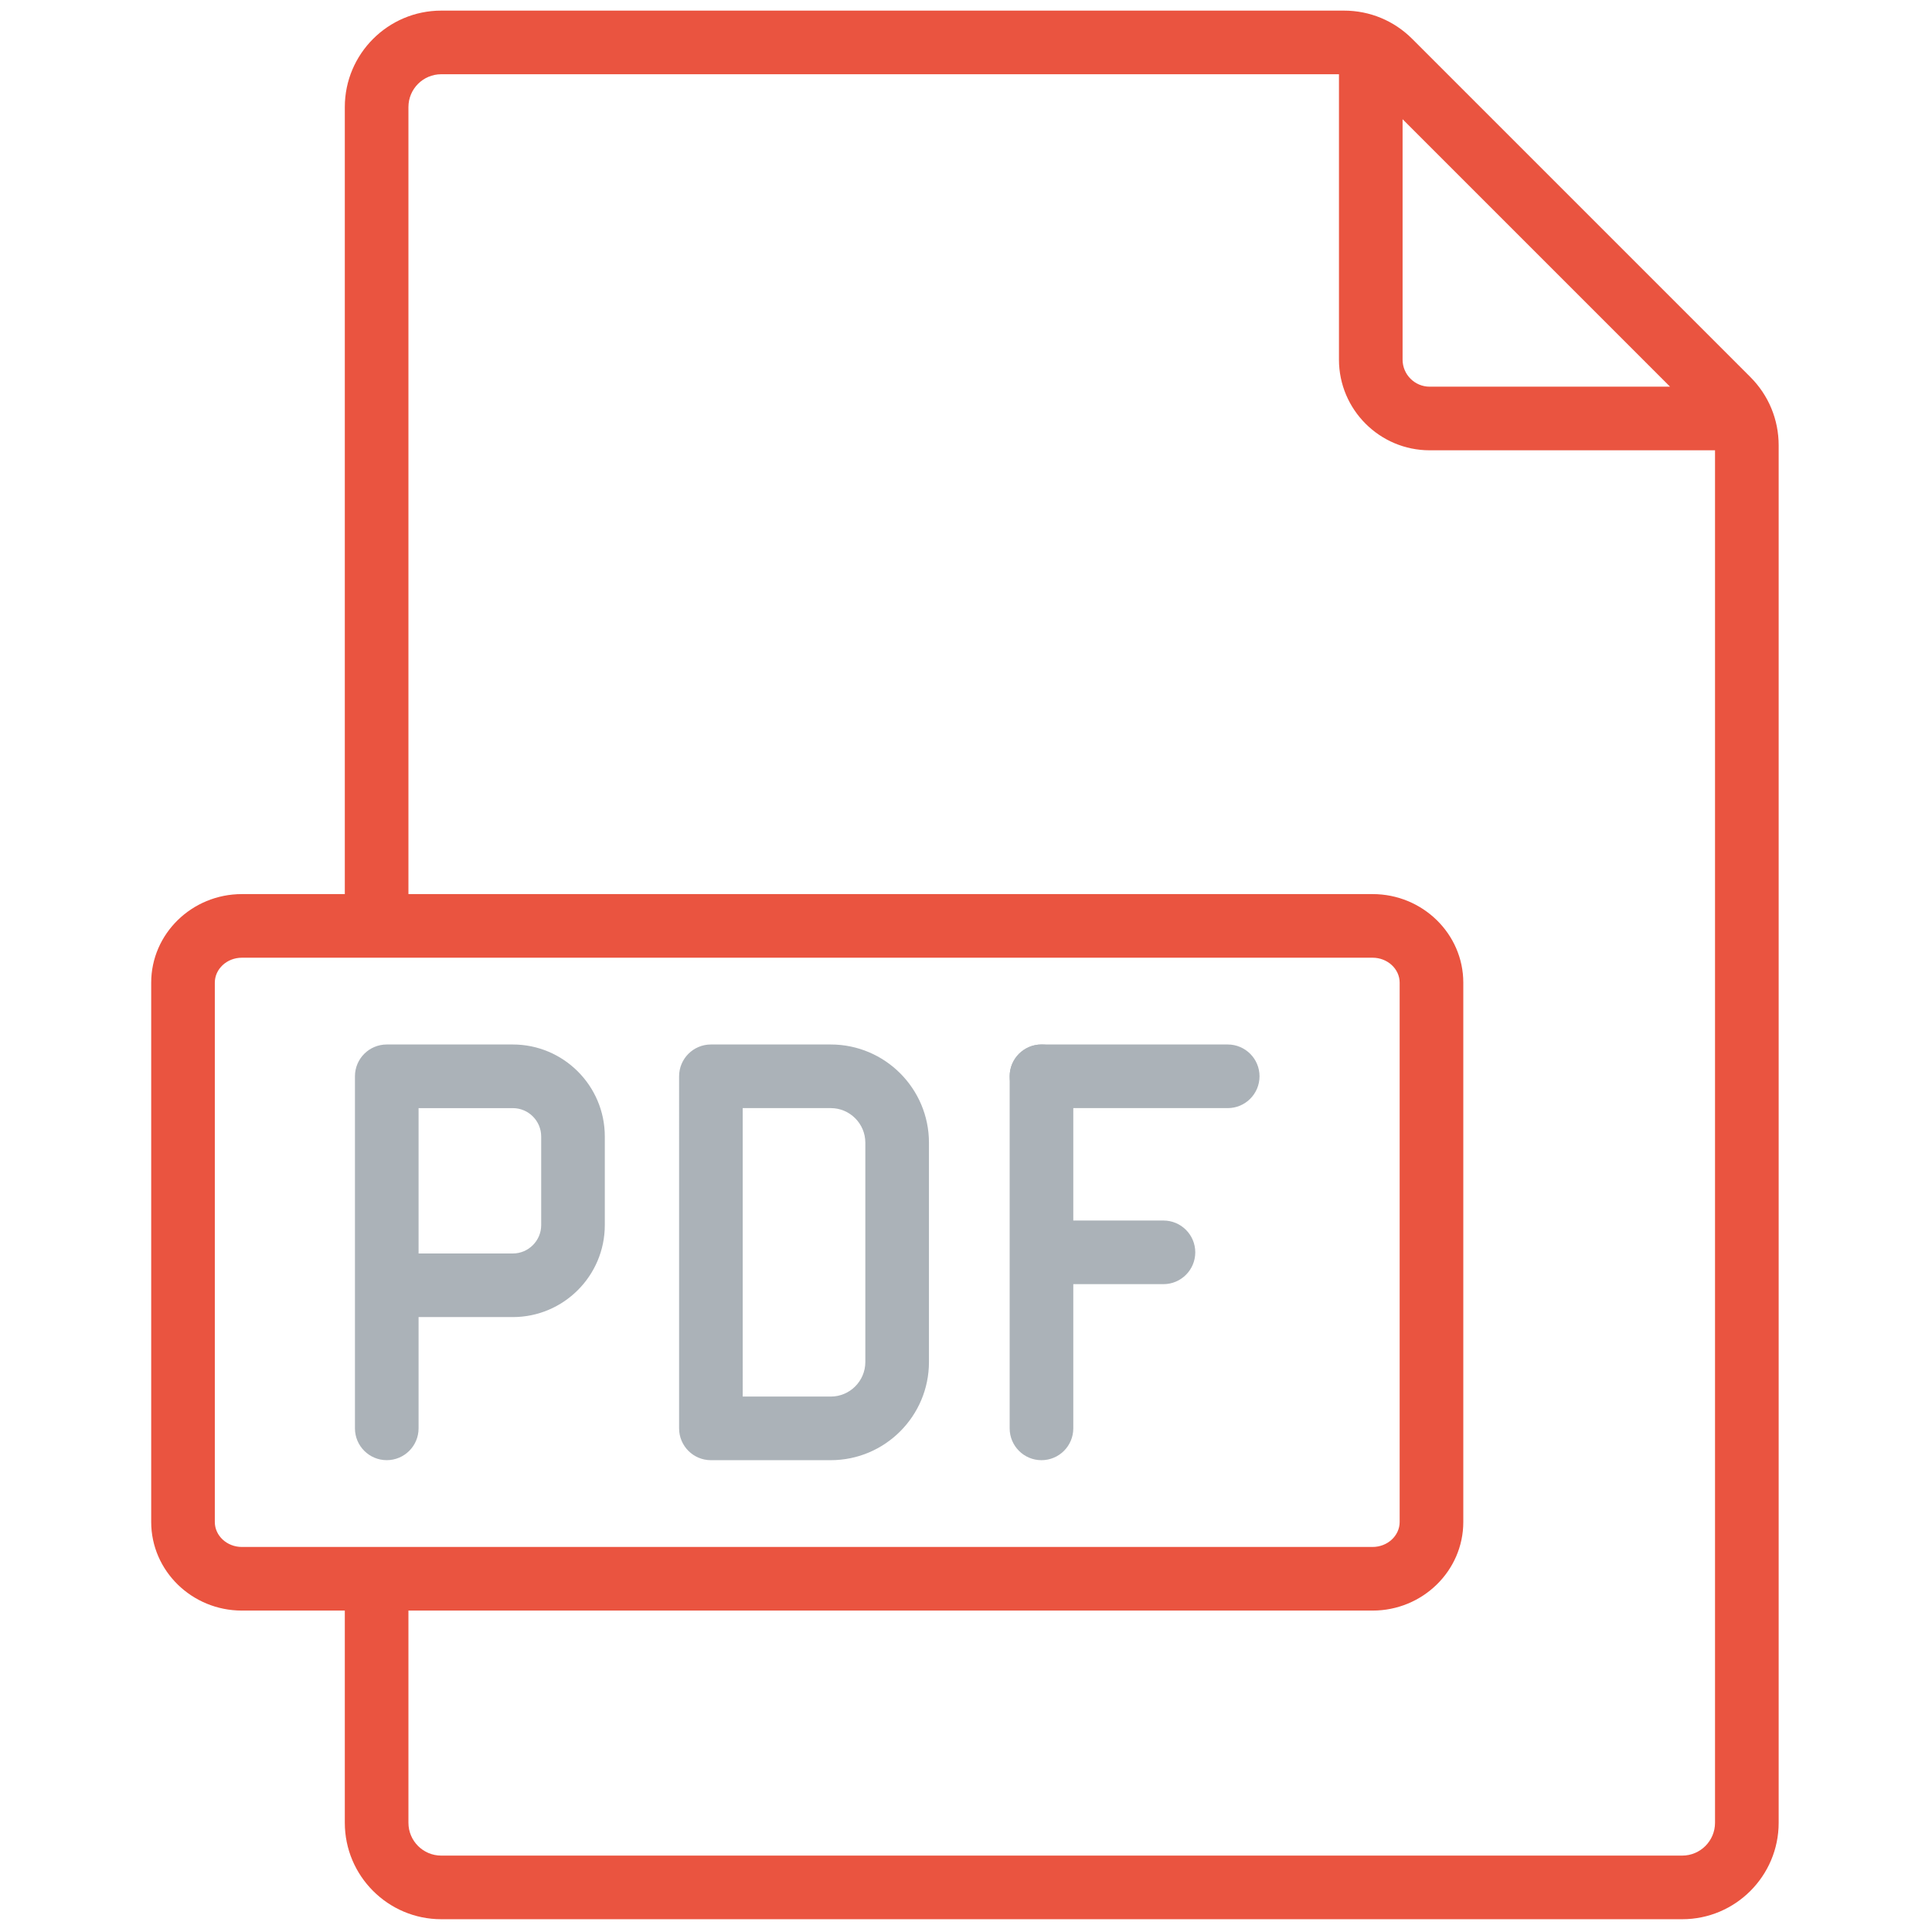 <svg xmlns="http://www.w3.org/2000/svg" xmlns:xlink="http://www.w3.org/1999/xlink" version="1.1" width="256" height="256" viewBox="0 0 256 256" xml:space="preserve">

<defs>
</defs>
<g style="stroke: none; stroke-width: 0; stroke-dasharray: none; stroke-linecap: butt; stroke-linejoin: miter; stroke-miterlimit: 10; fill: none; fill-rule: nonzero; opacity: 1;" transform="translate(1.407 1.407) scale(2.81 2.81)" >
	<path d="M 23.681 48.752 h -5.944 c -0.829 0 -1.5 0.672 -1.5 1.5 v 9.854 v 6.747 c 0 0.828 0.671 1.5 1.5 1.5 s 1.5 -0.672 1.5 -1.5 v -5.247 h 4.444 c 2.392 0 4.338 -1.946 4.338 -4.339 v -4.177 C 28.019 50.698 26.073 48.752 23.681 48.752 z M 25.019 57.268 c 0 0.738 -0.601 1.339 -1.338 1.339 h -4.444 v -6.854 h 4.444 c 0.738 0 1.338 0.601 1.338 1.339 V 57.268 z" style="stroke: none; stroke-width: 1; stroke-dasharray: none; stroke-linecap: butt; stroke-linejoin: miter; stroke-miterlimit: 10; fill: rgb(171,178,184); fill-rule: nonzero; opacity: 1;" transform=" matrix(1 0 0 1 0 0) " stroke-linecap="round" />
	<path d="M 38.674 68.354 h -5.652 c -0.829 0 -1.5 -0.672 -1.5 -1.5 V 50.252 c 0 -0.828 0.671 -1.5 1.5 -1.5 h 5.652 c 2.553 0 4.63 2.077 4.63 4.631 v 10.341 C 43.305 66.276 41.228 68.354 38.674 68.354 z M 34.522 65.354 h 4.152 c 0.899 0 1.63 -0.731 1.63 -1.63 V 53.383 c 0 -0.899 -0.731 -1.631 -1.63 -1.631 h -4.152 V 65.354 z" style="stroke: none; stroke-width: 1; stroke-dasharray: none; stroke-linecap: butt; stroke-linejoin: miter; stroke-miterlimit: 10; fill: rgb(171,178,184); fill-rule: nonzero; opacity: 1;" transform=" matrix(1 0 0 1 0 0) " stroke-linecap="round" />
	<path d="M 57.393 51.752 H 48.61 c -0.828 0 -1.5 -0.672 -1.5 -1.5 s 0.672 -1.5 1.5 -1.5 h 8.782 c 0.828 0 1.5 0.672 1.5 1.5 S 58.221 51.752 57.393 51.752 z" style="stroke: none; stroke-width: 1; stroke-dasharray: none; stroke-linecap: butt; stroke-linejoin: miter; stroke-miterlimit: 10; fill: rgb(171,178,184); fill-rule: nonzero; opacity: 1;" transform=" matrix(1 0 0 1 0 0) " stroke-linecap="round" />
	<path d="M 54.362 57.053 H 50.11 v -6.801 c 0 -0.828 -0.672 -1.5 -1.5 -1.5 s -1.5 0.672 -1.5 1.5 v 16.602 c 0 0.828 0.672 1.5 1.5 1.5 s 1.5 -0.672 1.5 -1.5 v -6.801 h 4.252 c 0.828 0 1.5 -0.672 1.5 -1.5 S 55.19 57.053 54.362 57.053 z" style="stroke: none; stroke-width: 1; stroke-dasharray: none; stroke-linecap: butt; stroke-linejoin: miter; stroke-miterlimit: 10; fill: rgb(171,178,184); fill-rule: nonzero; opacity: 1;" transform=" matrix(1 0 0 1 0 0) " stroke-linecap="round" />
	<path d="M 82.039 17.28 L 66.091 1.332 C 65.232 0.473 64.09 0 62.875 0 H 20.307 c -2.508 0 -4.548 2.04 -4.548 4.548 V 41.66 h -4.853 c -2.358 0 -4.277 1.874 -4.277 4.177 v 25.431 c 0 2.304 1.919 4.178 4.277 4.178 h 4.853 v 10.006 c 0 2.508 2.04 4.548 4.548 4.548 h 58.517 c 2.508 0 4.548 -2.04 4.548 -4.548 V 20.496 C 83.371 19.281 82.898 18.14 82.039 17.28 z M 65.638 5.121 L 78.25 17.733 H 66.915 c -0.704 0 -1.277 -0.573 -1.277 -1.277 V 5.121 z M 10.906 72.446 c -0.704 0 -1.277 -0.528 -1.277 -1.178 V 45.837 c 0 -0.649 0.573 -1.177 1.277 -1.177 h 53.317 c 0.704 0 1.277 0.528 1.277 1.177 v 25.431 c 0 0.649 -0.573 1.178 -1.277 1.178 H 10.906 z M 78.823 87 H 20.307 c -0.854 0 -1.548 -0.694 -1.548 -1.548 V 75.446 h 45.465 c 2.358 0 4.277 -1.874 4.277 -4.178 V 45.837 c 0 -2.303 -1.919 -4.177 -4.277 -4.177 H 18.759 V 4.548 C 18.759 3.694 19.453 3 20.307 3 h 42.331 v 13.456 c 0 2.358 1.919 4.277 4.277 4.277 h 13.456 v 64.719 C 80.371 86.306 79.677 87 78.823 87 z" style="stroke: none; stroke-width: 1; stroke-dasharray: none; stroke-linecap: butt; stroke-linejoin: miter; stroke-miterlimit: 10; fill: rgb(234,84,64); fill-rule: nonzero; opacity: 1;" transform=" matrix(1 0 0 1 0 0) " stroke-linecap="round" />
</g>
</svg>